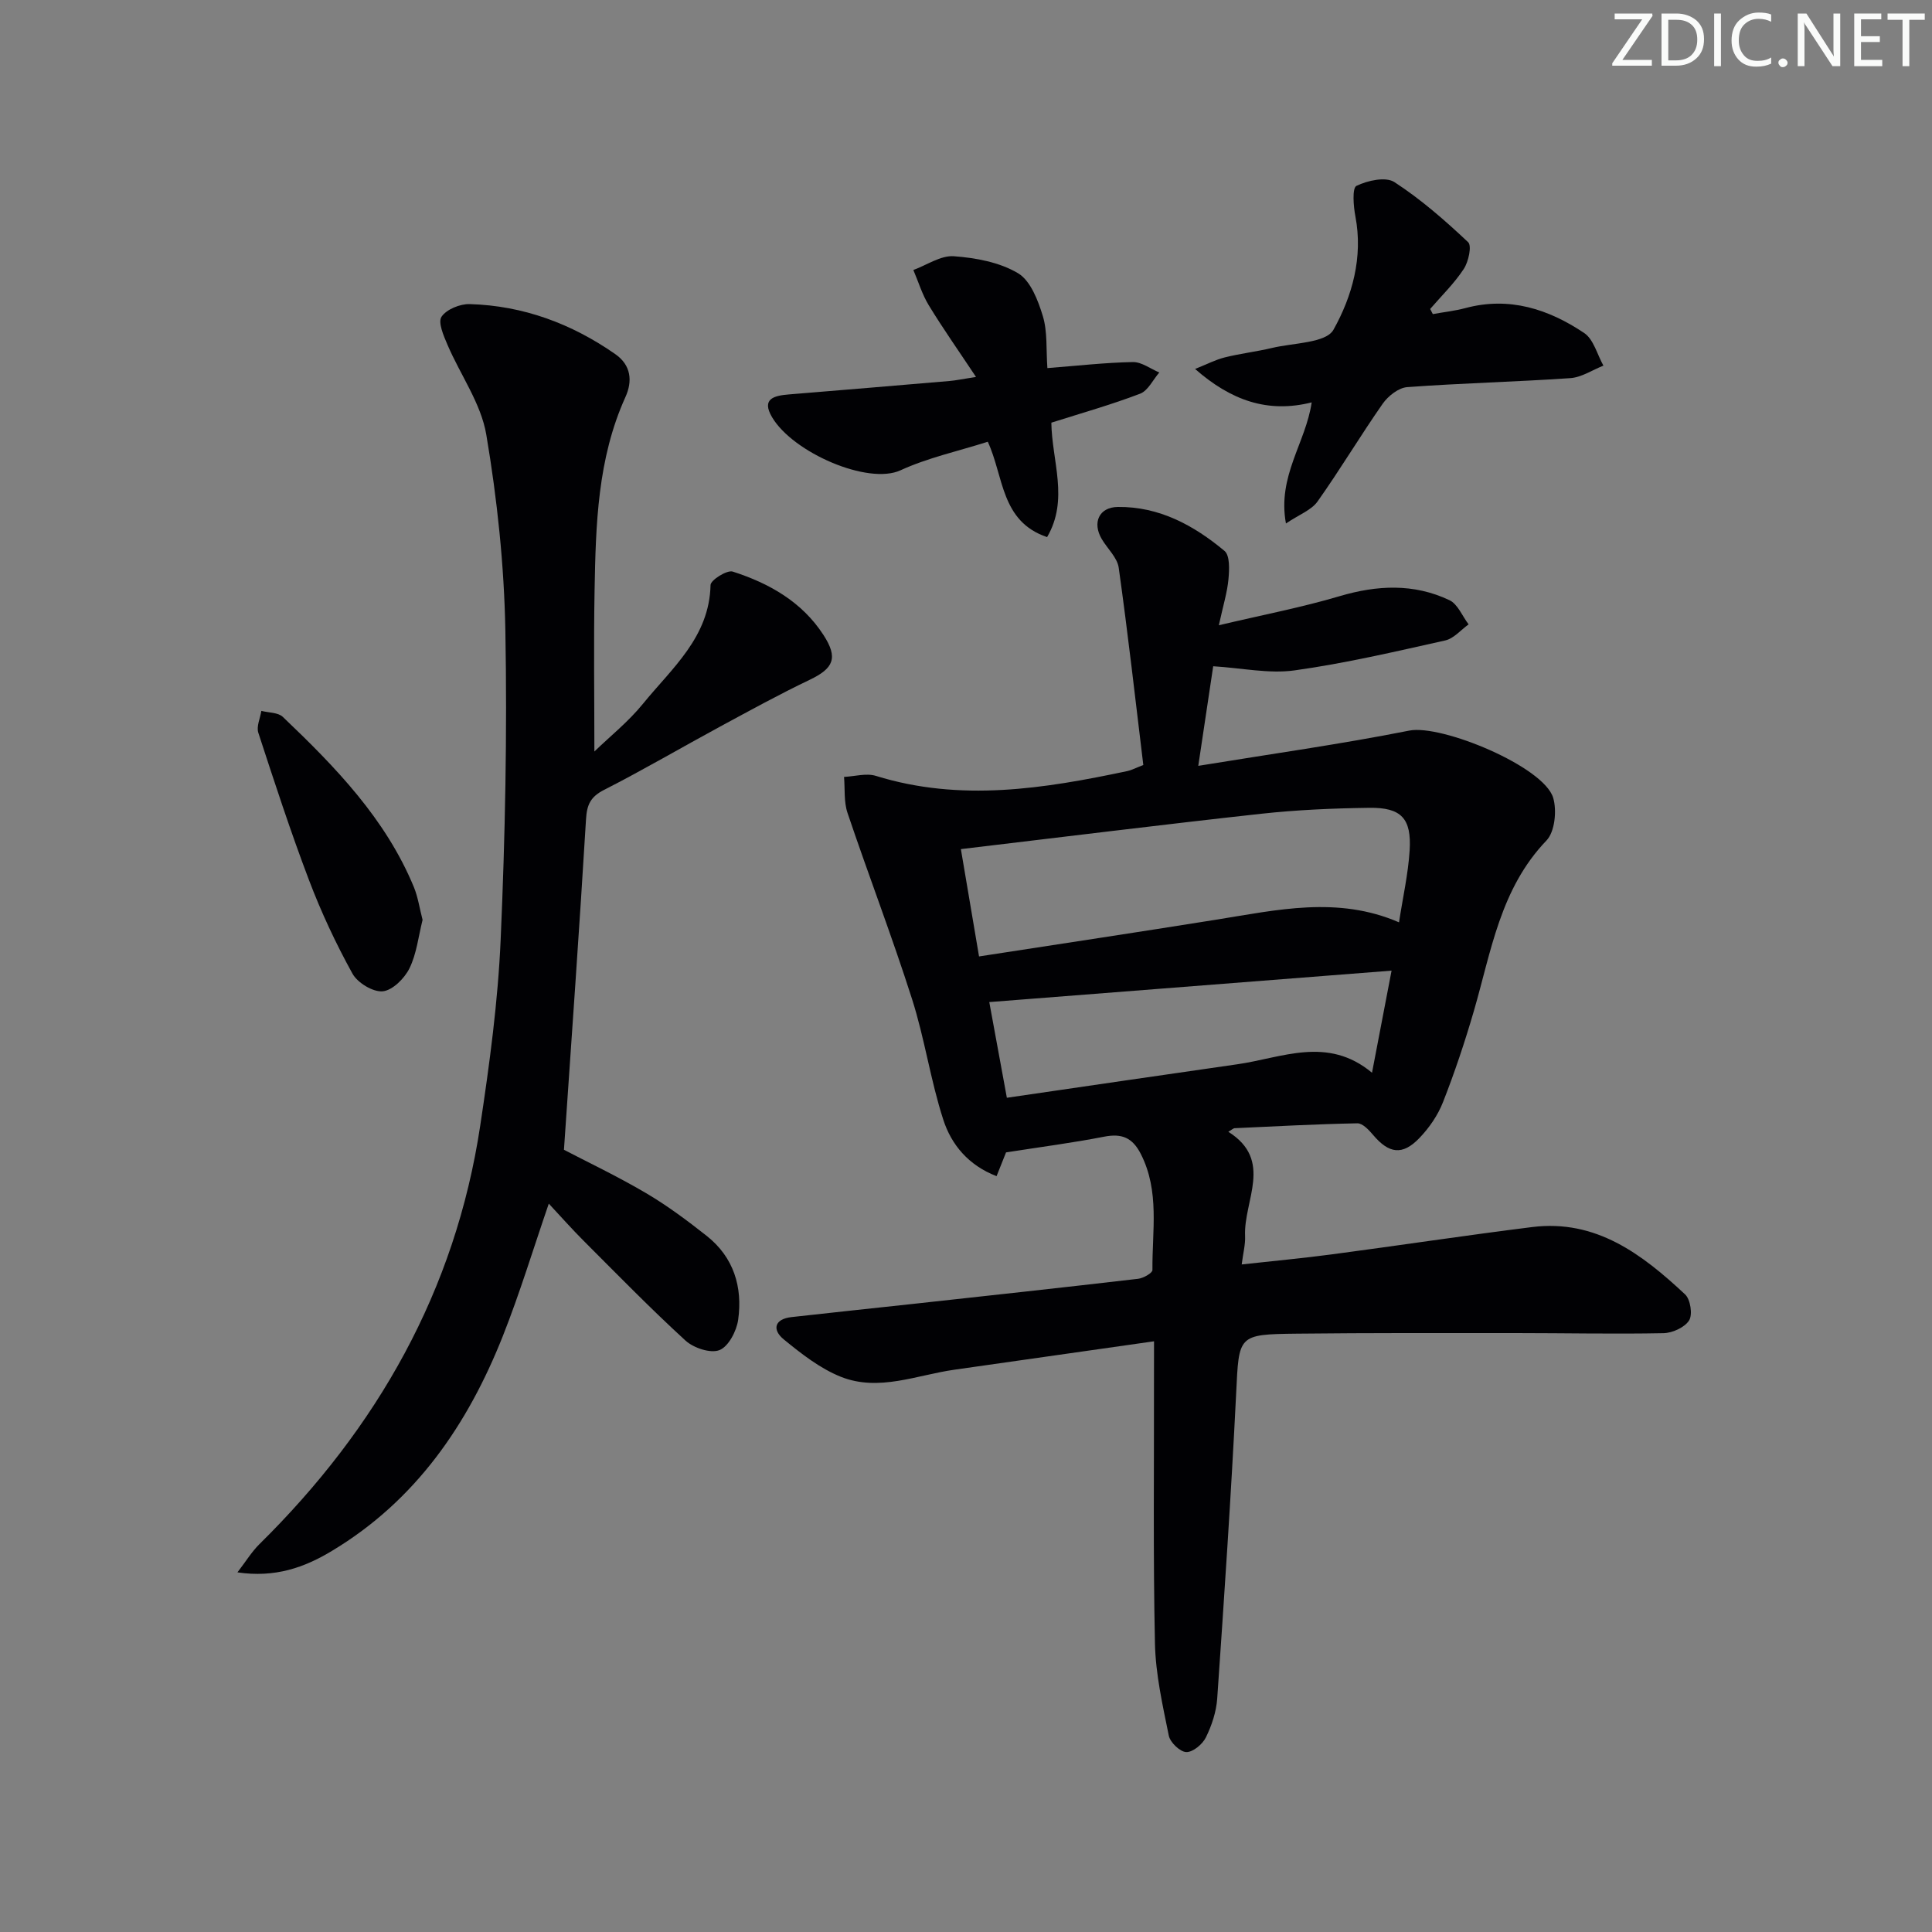 <svg enable-background="new 0 0 400 400" viewBox="0 0 400 400" xmlns="http://www.w3.org/2000/svg"><rect x="0" y="0" width="400" height="400" fill="#808080" stroke="none"/><g fill="#fafbfa"><path d="m342.2 3.2-6.3 9.2h6.1v1.2h-8.2v-.5l6.2-9.1h-5.7v-1.2h7.8v.4z"/><path d="m344 13.7v-10.9h3.1c1.6 0 3 .5 4.1 1.4 1.1 1 1.6 2.2 1.6 3.9s-.5 3-1.6 4-2.5 1.5-4.2 1.5h-3zm1.4-9.6v8.4h1.6c1.4 0 2.5-.4 3.2-1.1.8-.8 1.2-1.8 1.2-3.2s-.4-2.4-1.2-3.1-1.8-1-3.1-1z"/><path d="m356.3 2.8v10.9h-1.4v-10.9z"/><path d="m366.6 13.2c-.8.4-1.8.6-3 .6-1.6 0-2.8-.5-3.7-1.5s-1.4-2.3-1.4-3.9c0-1.7.5-3.2 1.6-4.2s2.4-1.6 4-1.6c1 0 1.9.1 2.6.4v1.5c-.8-.4-1.6-.6-2.6-.6-1.2 0-2.2.4-3 1.2s-1.1 1.9-1.1 3.3c0 1.3.4 2.3 1.1 3.1s1.6 1.1 2.8 1.1c1.1 0 2-.2 2.8-.7v1.3z"/><path d="m368.2 13c0-.3.1-.5.3-.6.2-.2.4-.3.6-.3.3 0 .5.1.7.3s.3.4.3.6-.1.5-.3.6c-.2.2-.4.3-.7.3s-.5-.1-.6-.3c-.2-.2-.3-.4-.3-.6z"/><path d="m381.1 13.7h-1.7l-5.5-8.4c-.2-.2-.3-.5-.4-.7 0 .2.1.8.1 1.5v7.6h-1.4v-10.9h1.8l5.3 8.3c.3.4.4.6.4.8 0-.3-.1-.8-.1-1.6v-7.5h1.4v10.9z"/><path d="m389.7 13.7h-5.8v-10.9h5.6v1.2h-4.2v3.5h3.9v1.2h-3.9v3.7h4.4z"/><path d="m398.4 4.1h-3.1v9.6h-1.4v-9.6h-3.1v-1.3h7.7v1.3z"/></g><path d="m238.93 277.7c-14.41 2.05-27.86 3.98-41.31 5.88-7.82 1.1-15.67 4.6-23.53 1.47-4.3-1.72-8.19-4.77-11.83-7.75-2.39-1.96-1.99-4.2 1.61-4.61 8.41-.95 16.84-1.82 25.25-2.74 15.51-1.7 31.02-3.38 46.52-5.19 1.09-.13 2.97-1.2 2.96-1.82-.08-8.07 1.54-16.29-2.41-24.03-1.74-3.41-3.96-4.28-7.6-3.57-6.43 1.26-12.95 2.1-20.3 3.25-.27.67-1.02 2.58-1.96 4.92-5.81-2.23-9.36-6.51-11.03-11.68-2.65-8.18-3.86-16.82-6.48-25.01-4.13-12.94-9.01-25.64-13.35-38.51-.78-2.31-.51-4.97-.72-7.46 2.21-.1 4.61-.83 6.6-.21 17.51 5.43 34.81 2.66 52.11-1.01.78-.17 1.51-.57 3.25-1.24-1.64-13.55-3.18-27.22-5.09-40.84-.29-2.1-2.33-3.94-3.51-5.94-2-3.38-.59-6.61 3.34-6.65 8.55-.1 15.73 3.81 22.07 9.1 1.14.95 1 3.89.82 5.85-.25 2.73-1.09 5.41-1.99 9.54 9.09-2.15 17.15-3.69 24.97-6.01 7.81-2.31 15.39-2.68 22.77.82 1.73.82 2.66 3.3 3.97 5.01-1.61 1.15-3.07 2.93-4.85 3.33-10.35 2.31-20.72 4.74-31.21 6.2-5.28.73-10.83-.49-16.82-.86-.89 5.95-1.88 12.56-3.09 20.62 15.11-2.47 29.49-4.48 43.7-7.3 6.65-1.32 27.89 7.45 29.79 13.95.77 2.65.33 7.01-1.41 8.82-9.57 9.97-11.43 22.95-15.03 35.31-1.85 6.36-3.96 12.68-6.38 18.84-1.06 2.72-2.86 5.33-4.89 7.44-3.51 3.66-6.31 3.23-9.58-.64-.87-1.03-2.18-2.43-3.26-2.41-8.47.16-16.93.62-25.4 1.01-.29.01-.57.31-1.32.74 9.41 5.92 3.14 14.23 3.47 21.59.08 1.74-.4 3.51-.7 5.88 6.63-.73 12.68-1.29 18.69-2.09 13.82-1.83 27.6-3.92 41.44-5.65 13.23-1.65 22.78 5.63 31.67 13.94 1.11 1.03 1.59 4.19.83 5.39-.93 1.46-3.46 2.61-5.33 2.64-10.16.2-20.32-.02-30.48-.02-15.12 0-30.25-.05-45.37.12-12.34.14-12 .28-12.6 12.42-1.04 21.06-2.47 42.1-3.92 63.13-.19 2.74-1.13 5.57-2.35 8.05-.7 1.42-2.69 3.07-4.05 3.03-1.29-.04-3.33-1.99-3.62-3.39-1.28-6.31-2.73-12.7-2.87-19.1-.39-18.15-.17-36.32-.2-54.48.01-2.3.01-4.6.01-8.08zm50.72-86.74c.78-5.1 1.89-9.96 2.2-14.87.42-6.65-1.73-8.93-8.35-8.84-7.47.1-14.96.42-22.38 1.23-20.6 2.26-41.16 4.83-62.18 7.32 1.21 7.14 2.44 14.42 3.76 22.22 16.72-2.58 32.92-5.02 49.1-7.61 12.57-2 25.13-4.96 37.85.55zm-1.54 10c-28.27 2.21-55.66 4.35-83.29 6.51 1.15 6.27 2.31 12.56 3.64 19.81 16.22-2.36 31.95-4.68 47.69-6.93 9.27-1.32 18.68-5.94 27.91 1.75 1.37-7.11 2.61-13.58 4.05-21.14z" fill="#010104"/><path d="m49.16 325.54c1.77-2.3 2.96-4.27 4.54-5.83 24.4-24.05 40.57-52.49 45.72-86.62 1.93-12.8 3.68-25.71 4.24-38.63.93-21.28 1.36-42.62.97-63.91-.25-13.56-1.69-27.2-3.95-40.57-1.09-6.46-5.37-12.36-8.03-18.59-.8-1.86-2.01-4.65-1.24-5.81 1.02-1.53 3.84-2.68 5.84-2.62 11.06.32 21.08 4.04 30.14 10.36 3.31 2.31 3.58 5.62 2.1 8.88-5.79 12.79-6.14 26.43-6.39 40.06-.2 10.96-.04 21.94-.04 33.33 3.2-3.1 7.04-6.16 10.06-9.88 5.98-7.36 13.76-13.78 13.99-24.59.02-1.02 3.41-3.16 4.59-2.78 7.54 2.42 14.34 6.25 18.8 13.14 3.06 4.73 2.11 6.89-2.87 9.27-6.28 3-12.39 6.36-18.52 9.67-8.03 4.35-15.91 8.97-24.03 13.11-2.81 1.43-3.57 3.05-3.75 6.08-1.36 22.53-2.97 45.04-4.57 68.44 4.69 2.45 10.97 5.43 16.94 8.94 4.43 2.6 8.59 5.71 12.63 8.9 5.57 4.41 7.45 10.57 6.5 17.35-.33 2.33-1.99 5.53-3.86 6.28-1.85.74-5.37-.43-7.06-1.98-7.23-6.62-14.09-13.66-21.03-20.6-2.46-2.46-4.77-5.07-7.26-7.74-3.22 9.37-5.99 18.52-9.5 27.38-7.27 18.35-18.03 34.08-35.37 44.5-5.75 3.48-11.82 5.61-19.59 4.46z" fill="#010104"/><path d="m296.65 65.03c2.26-.41 4.56-.66 6.77-1.25 9.07-2.43 17.18.22 24.56 5.16 1.96 1.31 2.7 4.46 3.99 6.76-2.28.9-4.52 2.43-6.86 2.59-11.24.77-22.52 1.03-33.76 1.86-1.8.13-3.97 1.85-5.08 3.44-4.64 6.64-8.8 13.63-13.49 20.24-1.27 1.79-3.78 2.69-6.54 4.55-1.81-9.83 4.09-16.64 5.33-25.07-9.11 2.29-16.71-.41-24.14-6.92 2.43-.97 4.24-1.92 6.17-2.4 3.21-.8 6.53-1.18 9.75-1.95 4.43-1.06 11.18-1 12.73-3.77 3.87-6.92 6.16-15 4.54-23.47-.41-2.12-.69-5.87.22-6.32 2.29-1.11 6.05-1.95 7.85-.78 5.49 3.56 10.49 7.94 15.27 12.44.8.75.08 4.05-.9 5.54-1.97 3-4.6 5.55-6.96 8.29.19.37.37.72.55 1.06z" fill="#010104"/><path d="m217.67 87.51c.11 7.98 3.68 15.89-.88 23.69-9.63-3.24-8.95-12.58-12.28-19.74-6.17 1.96-12.41 3.31-18.07 5.91-6.7 3.08-22.23-3.64-26.58-10.97-2.31-3.89.47-4.49 3.49-4.74 11.08-.91 22.17-1.83 33.25-2.78 1.3-.11 2.58-.39 5.47-.84-3.6-5.42-6.85-10.03-9.78-14.84-1.37-2.24-2.14-4.85-3.19-7.3 2.79-1.02 5.66-3.04 8.37-2.85 4.54.33 9.47 1.24 13.29 3.51 2.6 1.54 4.16 5.63 5.15 8.89.98 3.23.66 6.86.94 10.76 6.18-.48 11.94-1.14 17.7-1.25 1.81-.03 3.65 1.4 5.47 2.16-1.31 1.51-2.33 3.76-3.97 4.39-5.97 2.28-12.17 4.03-18.38 6z" fill="#010104"/><path d="m87.49 190.45c-.86 3.42-1.23 7.01-2.72 10.04-1.03 2.09-3.51 4.56-5.54 4.75-2.02.18-5.21-1.76-6.26-3.67-3.43-6.21-6.47-12.7-8.99-19.34-3.82-10.05-7.16-20.3-10.5-30.53-.42-1.3.39-3 .63-4.52 1.51.39 3.47.31 4.45 1.25 10.85 10.34 21.28 21.07 27.14 35.26.85 2.09 1.17 4.4 1.79 6.76z" fill="#010104"/></svg>